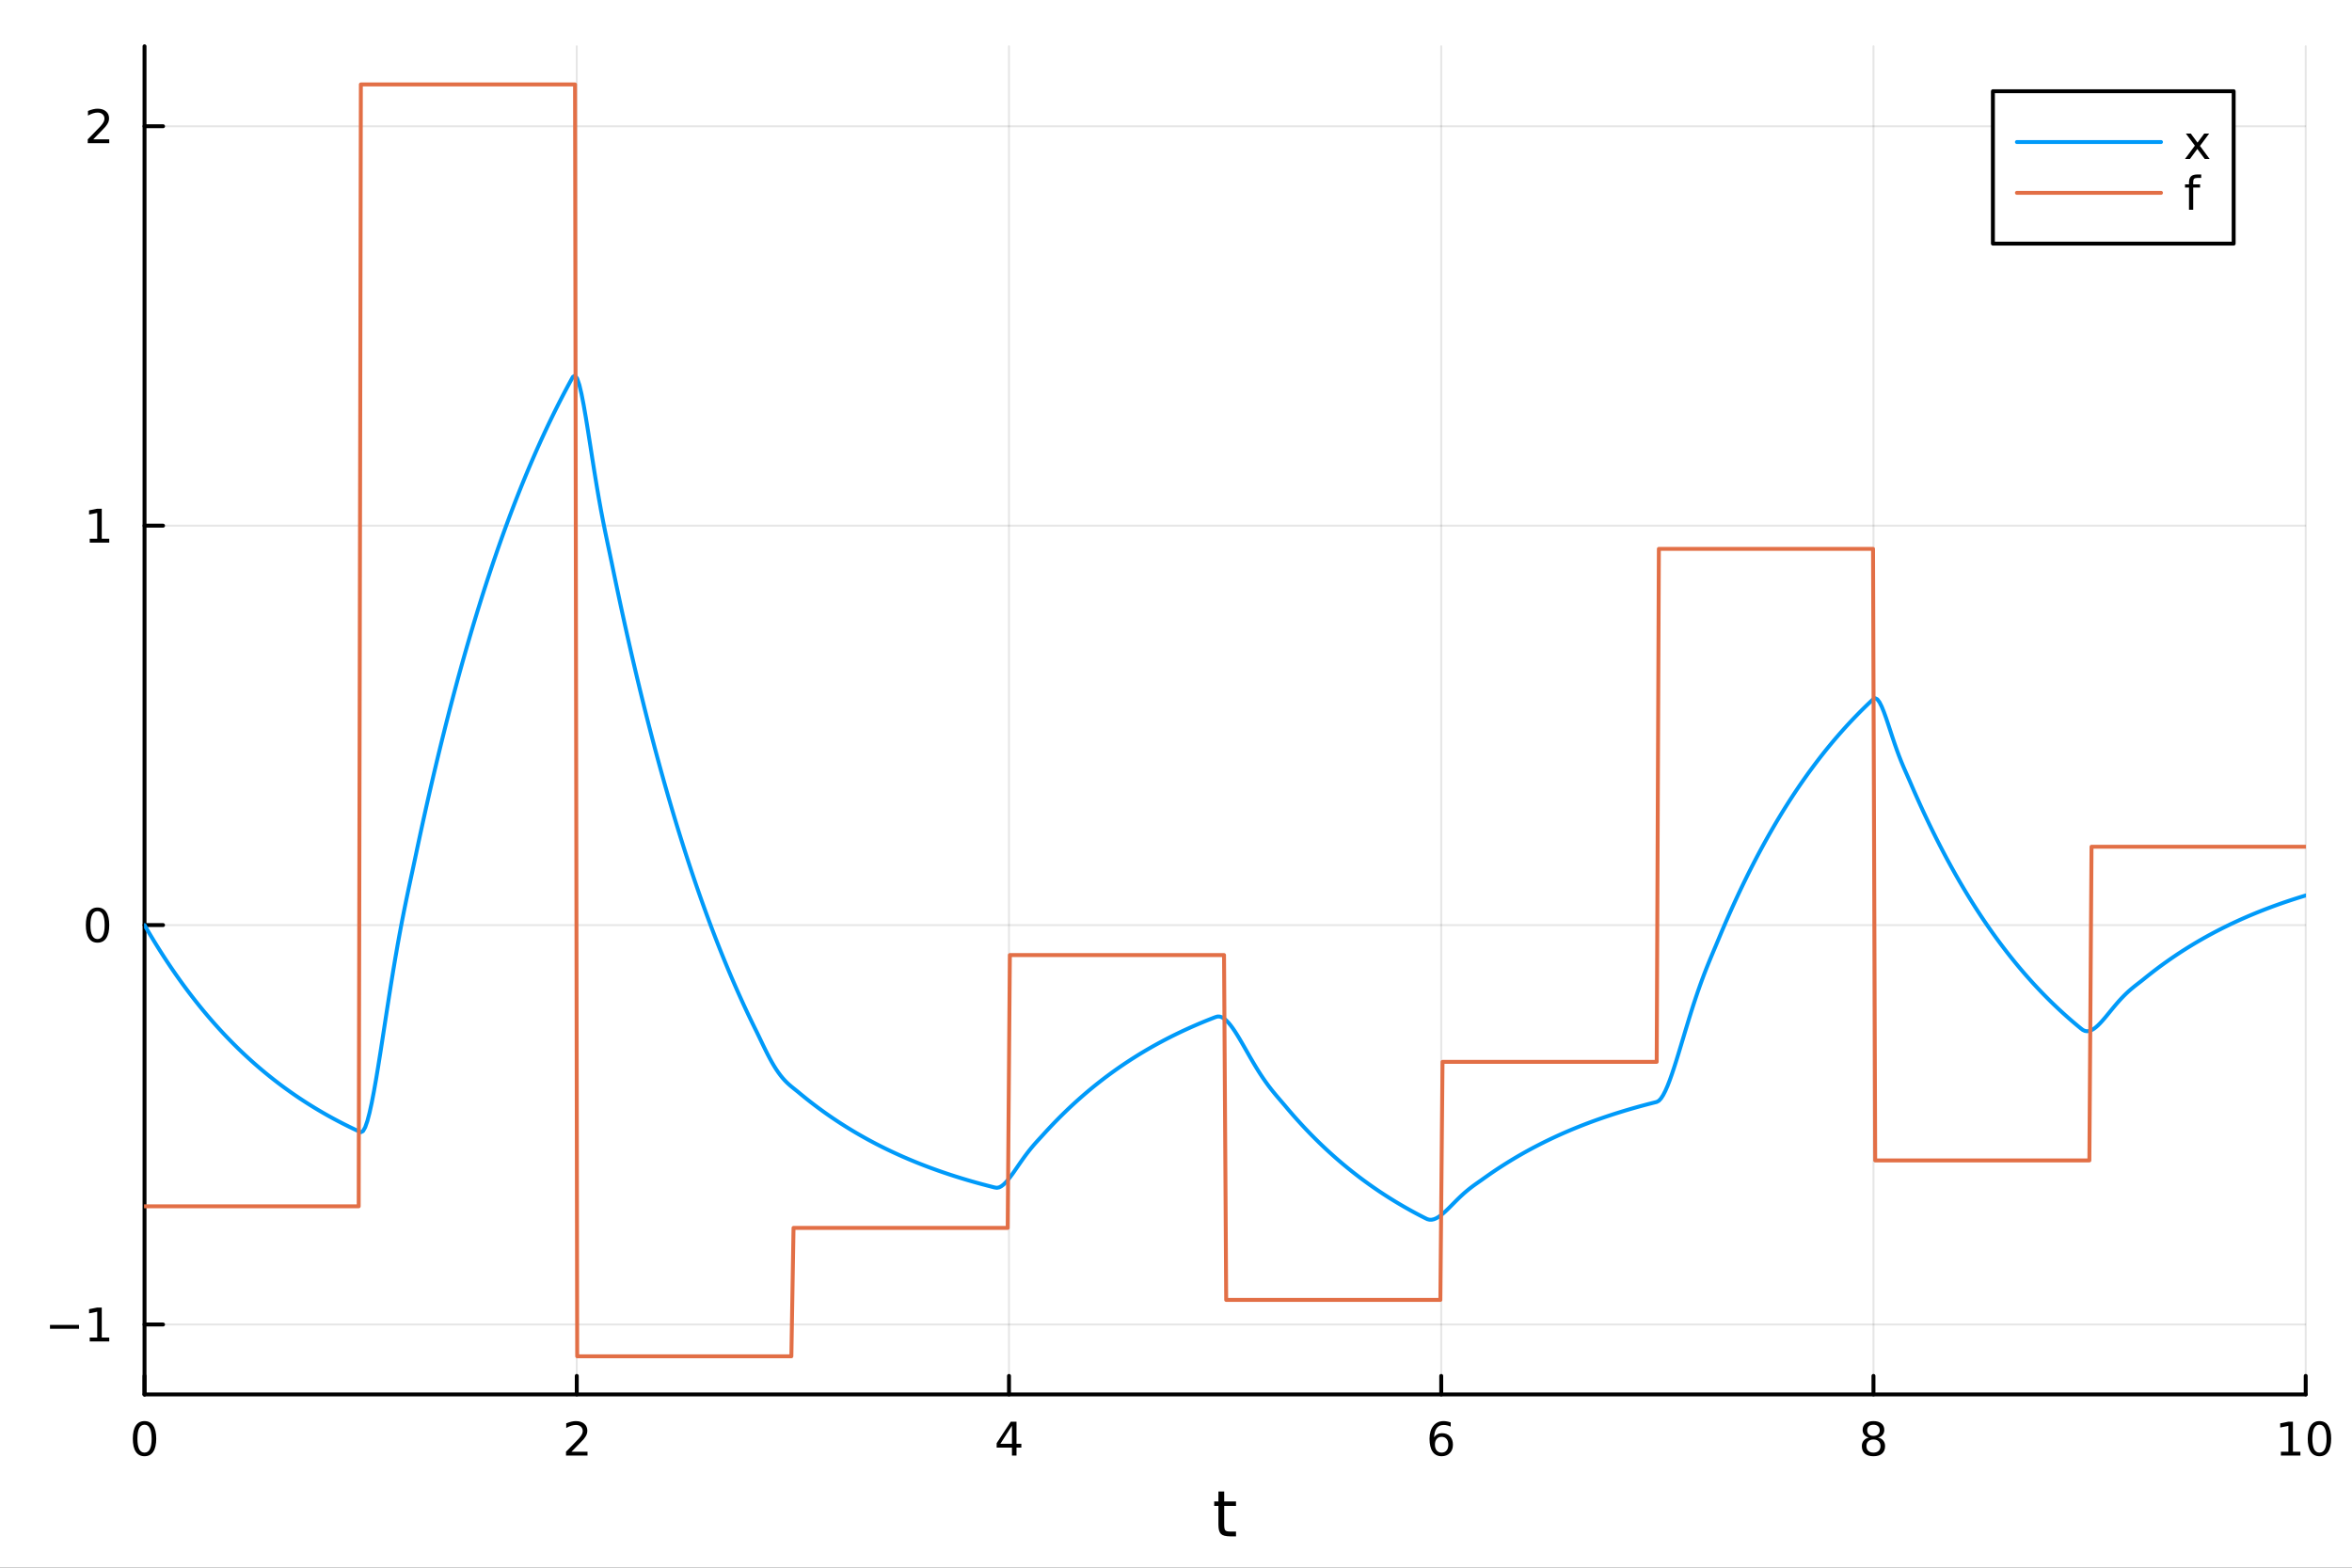 <?xml version="1.0" encoding="utf-8"?>
<svg xmlns="http://www.w3.org/2000/svg" xmlns:xlink="http://www.w3.org/1999/xlink" width="600" height="400" viewBox="0 0 2400 1600">
<rect x="0" y="0" width="2400" height="1600" fill="#333333" stroke="none"/>
<defs>
  <clipPath id="clip020">
    <rect x="0" y="0" width="2400" height="1600"/>
  </clipPath>
</defs>
<path clip-path="url(#clip020)" d="M0 1600 L2400 1600 L2400 0 L0 0  Z" fill="#ffffff" fill-rule="evenodd" fill-opacity="1"/>
<defs>
  <clipPath id="clip021">
    <rect x="480" y="0" width="1681" height="1600"/>
  </clipPath>
</defs>
<path clip-path="url(#clip020)" d="M147.478 1423.18 L2352.76 1423.18 L2352.76 47.244 L147.478 47.244  Z" fill="#ffffff" fill-rule="evenodd" fill-opacity="1"/>
<defs>
  <clipPath id="clip022">
    <rect x="147" y="47" width="2206" height="1377"/>
  </clipPath>
</defs>
<polyline clip-path="url(#clip022)" style="stroke:#000000; stroke-linecap:round; stroke-linejoin:round; stroke-width:2; stroke-opacity:0.1; fill:none" points="147.478,1423.18 147.478,47.244 "/>
<polyline clip-path="url(#clip022)" style="stroke:#000000; stroke-linecap:round; stroke-linejoin:round; stroke-width:2; stroke-opacity:0.1; fill:none" points="588.534,1423.18 588.534,47.244 "/>
<polyline clip-path="url(#clip022)" style="stroke:#000000; stroke-linecap:round; stroke-linejoin:round; stroke-width:2; stroke-opacity:0.1; fill:none" points="1029.59,1423.18 1029.59,47.244 "/>
<polyline clip-path="url(#clip022)" style="stroke:#000000; stroke-linecap:round; stroke-linejoin:round; stroke-width:2; stroke-opacity:0.1; fill:none" points="1470.64,1423.18 1470.64,47.244 "/>
<polyline clip-path="url(#clip022)" style="stroke:#000000; stroke-linecap:round; stroke-linejoin:round; stroke-width:2; stroke-opacity:0.1; fill:none" points="1911.7,1423.18 1911.7,47.244 "/>
<polyline clip-path="url(#clip022)" style="stroke:#000000; stroke-linecap:round; stroke-linejoin:round; stroke-width:2; stroke-opacity:0.1; fill:none" points="2352.76,1423.18 2352.76,47.244 "/>
<polyline clip-path="url(#clip022)" style="stroke:#000000; stroke-linecap:round; stroke-linejoin:round; stroke-width:2; stroke-opacity:0.1; fill:none" points="147.478,1351.79 2352.76,1351.79 "/>
<polyline clip-path="url(#clip022)" style="stroke:#000000; stroke-linecap:round; stroke-linejoin:round; stroke-width:2; stroke-opacity:0.1; fill:none" points="147.478,944.14 2352.76,944.14 "/>
<polyline clip-path="url(#clip022)" style="stroke:#000000; stroke-linecap:round; stroke-linejoin:round; stroke-width:2; stroke-opacity:0.1; fill:none" points="147.478,536.493 2352.76,536.493 "/>
<polyline clip-path="url(#clip022)" style="stroke:#000000; stroke-linecap:round; stroke-linejoin:round; stroke-width:2; stroke-opacity:0.1; fill:none" points="147.478,128.846 2352.76,128.846 "/>
<polyline clip-path="url(#clip020)" style="stroke:#000000; stroke-linecap:round; stroke-linejoin:round; stroke-width:4; stroke-opacity:1; fill:none" points="147.478,1423.18 2352.76,1423.18 "/>
<polyline clip-path="url(#clip020)" style="stroke:#000000; stroke-linecap:round; stroke-linejoin:round; stroke-width:4; stroke-opacity:1; fill:none" points="147.478,1423.18 147.478,1404.28 "/>
<polyline clip-path="url(#clip020)" style="stroke:#000000; stroke-linecap:round; stroke-linejoin:round; stroke-width:4; stroke-opacity:1; fill:none" points="588.534,1423.18 588.534,1404.28 "/>
<polyline clip-path="url(#clip020)" style="stroke:#000000; stroke-linecap:round; stroke-linejoin:round; stroke-width:4; stroke-opacity:1; fill:none" points="1029.59,1423.18 1029.59,1404.28 "/>
<polyline clip-path="url(#clip020)" style="stroke:#000000; stroke-linecap:round; stroke-linejoin:round; stroke-width:4; stroke-opacity:1; fill:none" points="1470.64,1423.18 1470.64,1404.28 "/>
<polyline clip-path="url(#clip020)" style="stroke:#000000; stroke-linecap:round; stroke-linejoin:round; stroke-width:4; stroke-opacity:1; fill:none" points="1911.7,1423.18 1911.7,1404.28 "/>
<polyline clip-path="url(#clip020)" style="stroke:#000000; stroke-linecap:round; stroke-linejoin:round; stroke-width:4; stroke-opacity:1; fill:none" points="2352.76,1423.18 2352.76,1404.28 "/>
<path clip-path="url(#clip020)" d="M147.478 1454.1 Q143.867 1454.1 142.038 1457.66 Q140.233 1461.2 140.233 1468.33 Q140.233 1475.44 142.038 1479.01 Q143.867 1482.55 147.478 1482.55 Q151.112 1482.55 152.918 1479.01 Q154.746 1475.44 154.746 1468.33 Q154.746 1461.2 152.918 1457.66 Q151.112 1454.1 147.478 1454.1 M147.478 1450.39 Q153.288 1450.39 156.344 1455 Q159.422 1459.58 159.422 1468.33 Q159.422 1477.06 156.344 1481.67 Q153.288 1486.25 147.478 1486.25 Q141.668 1486.25 138.589 1481.67 Q135.534 1477.06 135.534 1468.33 Q135.534 1459.58 138.589 1455 Q141.668 1450.39 147.478 1450.39 Z" fill="#000000" fill-rule="nonzero" fill-opacity="1" /><path clip-path="url(#clip020)" d="M583.186 1481.64 L599.506 1481.64 L599.506 1485.58 L577.561 1485.58 L577.561 1481.64 Q580.223 1478.89 584.807 1474.26 Q589.413 1469.61 590.594 1468.27 Q592.839 1465.74 593.719 1464.01 Q594.621 1462.25 594.621 1460.56 Q594.621 1457.8 592.677 1456.07 Q590.756 1454.33 587.654 1454.33 Q585.455 1454.33 583.001 1455.09 Q580.571 1455.86 577.793 1457.41 L577.793 1452.69 Q580.617 1451.55 583.071 1450.97 Q585.524 1450.39 587.561 1450.39 Q592.932 1450.39 596.126 1453.08 Q599.32 1455.77 599.32 1460.26 Q599.32 1462.39 598.51 1464.31 Q597.723 1466.2 595.617 1468.8 Q595.038 1469.47 591.936 1472.69 Q588.834 1475.88 583.186 1481.64 Z" fill="#000000" fill-rule="nonzero" fill-opacity="1" /><path clip-path="url(#clip020)" d="M1032.6 1455.09 L1020.79 1473.54 L1032.6 1473.54 L1032.6 1455.09 M1031.37 1451.02 L1037.25 1451.02 L1037.25 1473.54 L1042.18 1473.54 L1042.18 1477.43 L1037.25 1477.43 L1037.25 1485.58 L1032.6 1485.58 L1032.6 1477.43 L1017 1477.43 L1017 1472.92 L1031.37 1451.02 Z" fill="#000000" fill-rule="nonzero" fill-opacity="1" /><path clip-path="url(#clip020)" d="M1471.05 1466.44 Q1467.9 1466.44 1466.05 1468.59 Q1464.22 1470.74 1464.22 1474.49 Q1464.22 1478.22 1466.05 1480.39 Q1467.9 1482.55 1471.05 1482.55 Q1474.2 1482.55 1476.03 1480.39 Q1477.88 1478.22 1477.88 1474.49 Q1477.88 1470.74 1476.03 1468.59 Q1474.2 1466.44 1471.05 1466.44 M1480.33 1451.78 L1480.33 1456.04 Q1478.57 1455.21 1476.77 1454.77 Q1474.98 1454.33 1473.23 1454.33 Q1468.6 1454.33 1466.14 1457.45 Q1463.71 1460.58 1463.36 1466.9 Q1464.73 1464.89 1466.79 1463.82 Q1468.85 1462.73 1471.33 1462.73 Q1476.54 1462.73 1479.55 1465.9 Q1482.58 1469.05 1482.58 1474.49 Q1482.58 1479.82 1479.43 1483.03 Q1476.28 1486.25 1471.05 1486.25 Q1465.05 1486.25 1461.88 1481.67 Q1458.71 1477.06 1458.71 1468.33 Q1458.71 1460.14 1462.6 1455.28 Q1466.49 1450.39 1473.04 1450.39 Q1474.8 1450.39 1476.58 1450.74 Q1478.39 1451.09 1480.33 1451.78 Z" fill="#000000" fill-rule="nonzero" fill-opacity="1" /><path clip-path="url(#clip020)" d="M1911.7 1469.17 Q1908.37 1469.17 1906.45 1470.95 Q1904.55 1472.73 1904.55 1475.86 Q1904.55 1478.98 1906.45 1480.77 Q1908.37 1482.55 1911.7 1482.55 Q1915.03 1482.55 1916.95 1480.77 Q1918.88 1478.96 1918.88 1475.86 Q1918.88 1472.73 1916.95 1470.95 Q1915.06 1469.17 1911.7 1469.17 M1907.02 1467.18 Q1904.02 1466.44 1902.33 1464.38 Q1900.66 1462.32 1900.66 1459.35 Q1900.66 1455.21 1903.6 1452.8 Q1906.56 1450.39 1911.7 1450.39 Q1916.86 1450.39 1919.8 1452.8 Q1922.74 1455.21 1922.74 1459.35 Q1922.74 1462.32 1921.05 1464.38 Q1919.39 1466.44 1916.4 1467.18 Q1919.78 1467.96 1921.65 1470.26 Q1923.55 1472.55 1923.55 1475.86 Q1923.55 1480.88 1920.47 1483.57 Q1917.42 1486.25 1911.7 1486.25 Q1905.98 1486.25 1902.9 1483.57 Q1899.85 1480.88 1899.85 1475.86 Q1899.85 1472.55 1901.75 1470.26 Q1903.64 1467.96 1907.02 1467.18 M1905.31 1459.79 Q1905.31 1462.48 1906.98 1463.98 Q1908.67 1465.49 1911.7 1465.49 Q1914.71 1465.49 1916.4 1463.98 Q1918.11 1462.48 1918.11 1459.79 Q1918.11 1457.11 1916.4 1455.6 Q1914.71 1454.1 1911.7 1454.1 Q1908.67 1454.1 1906.98 1455.6 Q1905.31 1457.11 1905.31 1459.79 Z" fill="#000000" fill-rule="nonzero" fill-opacity="1" /><path clip-path="url(#clip020)" d="M2327.44 1481.64 L2335.08 1481.64 L2335.08 1455.28 L2326.77 1456.95 L2326.77 1452.69 L2335.04 1451.02 L2339.71 1451.02 L2339.71 1481.64 L2347.35 1481.64 L2347.35 1485.58 L2327.44 1485.58 L2327.44 1481.64 Z" fill="#000000" fill-rule="nonzero" fill-opacity="1" /><path clip-path="url(#clip020)" d="M2366.8 1454.1 Q2363.18 1454.1 2361.36 1457.66 Q2359.55 1461.2 2359.55 1468.33 Q2359.55 1475.44 2361.36 1479.01 Q2363.18 1482.55 2366.8 1482.55 Q2370.43 1482.55 2372.23 1479.01 Q2374.06 1475.44 2374.06 1468.33 Q2374.06 1461.2 2372.23 1457.66 Q2370.43 1454.1 2366.8 1454.1 M2366.8 1450.39 Q2372.61 1450.39 2375.66 1455 Q2378.74 1459.58 2378.74 1468.33 Q2378.74 1477.06 2375.66 1481.67 Q2372.61 1486.25 2366.8 1486.25 Q2360.99 1486.25 2357.91 1481.67 Q2354.85 1477.06 2354.85 1468.33 Q2354.85 1459.58 2357.91 1455 Q2360.99 1450.39 2366.8 1450.39 Z" fill="#000000" fill-rule="nonzero" fill-opacity="1" /><path clip-path="url(#clip020)" d="M1249.18 1522.27 L1249.18 1532.4 L1261.24 1532.4 L1261.24 1536.95 L1249.18 1536.95 L1249.18 1556.3 Q1249.18 1560.66 1250.36 1561.9 Q1251.57 1563.14 1255.23 1563.14 L1261.24 1563.14 L1261.24 1568.04 L1255.23 1568.04 Q1248.45 1568.04 1245.87 1565.53 Q1243.29 1562.98 1243.29 1556.3 L1243.29 1536.95 L1238.99 1536.95 L1238.99 1532.4 L1243.29 1532.4 L1243.29 1522.27 L1249.18 1522.27 Z" fill="#000000" fill-rule="nonzero" fill-opacity="1" /><polyline clip-path="url(#clip020)" style="stroke:#000000; stroke-linecap:round; stroke-linejoin:round; stroke-width:4; stroke-opacity:1; fill:none" points="147.478,1423.18 147.478,47.244 "/>
<polyline clip-path="url(#clip020)" style="stroke:#000000; stroke-linecap:round; stroke-linejoin:round; stroke-width:4; stroke-opacity:1; fill:none" points="147.478,1351.79 166.376,1351.79 "/>
<polyline clip-path="url(#clip020)" style="stroke:#000000; stroke-linecap:round; stroke-linejoin:round; stroke-width:4; stroke-opacity:1; fill:none" points="147.478,944.14 166.376,944.14 "/>
<polyline clip-path="url(#clip020)" style="stroke:#000000; stroke-linecap:round; stroke-linejoin:round; stroke-width:4; stroke-opacity:1; fill:none" points="147.478,536.493 166.376,536.493 "/>
<polyline clip-path="url(#clip020)" style="stroke:#000000; stroke-linecap:round; stroke-linejoin:round; stroke-width:4; stroke-opacity:1; fill:none" points="147.478,128.846 166.376,128.846 "/>
<path clip-path="url(#clip020)" d="M50.992 1352.24 L80.668 1352.24 L80.668 1356.17 L50.992 1356.17 L50.992 1352.24 Z" fill="#000000" fill-rule="nonzero" fill-opacity="1" /><path clip-path="url(#clip020)" d="M91.571 1365.13 L99.21 1365.13 L99.21 1338.77 L90.899 1340.43 L90.899 1336.17 L99.163 1334.51 L103.839 1334.51 L103.839 1365.13 L111.478 1365.13 L111.478 1369.07 L91.571 1369.07 L91.571 1365.13 Z" fill="#000000" fill-rule="nonzero" fill-opacity="1" /><path clip-path="url(#clip020)" d="M99.534 929.939 Q95.922 929.939 94.094 933.504 Q92.288 937.045 92.288 944.175 Q92.288 951.282 94.094 954.846 Q95.922 958.388 99.534 958.388 Q103.168 958.388 104.973 954.846 Q106.802 951.282 106.802 944.175 Q106.802 937.045 104.973 933.504 Q103.168 929.939 99.534 929.939 M99.534 926.235 Q105.344 926.235 108.399 930.842 Q111.478 935.425 111.478 944.175 Q111.478 952.902 108.399 957.508 Q105.344 962.092 99.534 962.092 Q93.723 962.092 90.645 957.508 Q87.589 952.902 87.589 944.175 Q87.589 935.425 90.645 930.842 Q93.723 926.235 99.534 926.235 Z" fill="#000000" fill-rule="nonzero" fill-opacity="1" /><path clip-path="url(#clip020)" d="M91.571 549.838 L99.21 549.838 L99.21 523.472 L90.899 525.139 L90.899 520.88 L99.163 519.213 L103.839 519.213 L103.839 549.838 L111.478 549.838 L111.478 553.773 L91.571 553.773 L91.571 549.838 Z" fill="#000000" fill-rule="nonzero" fill-opacity="1" /><path clip-path="url(#clip020)" d="M95.159 142.19 L111.478 142.19 L111.478 146.126 L89.534 146.126 L89.534 142.19 Q92.196 139.436 96.779 134.806 Q101.385 130.153 102.566 128.811 Q104.811 126.288 105.691 124.552 Q106.594 122.792 106.594 121.103 Q106.594 118.348 104.649 116.612 Q102.728 114.876 99.626 114.876 Q97.427 114.876 94.973 115.64 Q92.543 116.404 89.765 117.954 L89.765 113.232 Q92.589 112.098 95.043 111.519 Q97.496 110.941 99.534 110.941 Q104.904 110.941 108.098 113.626 Q111.293 116.311 111.293 120.802 Q111.293 122.931 110.483 124.853 Q109.696 126.751 107.589 129.343 Q107.01 130.015 103.909 133.232 Q100.807 136.427 95.159 142.19 Z" fill="#000000" fill-rule="nonzero" fill-opacity="1" /><polyline clip-path="url(#clip022)" style="stroke:#009af9; stroke-linecap:round; stroke-linejoin:round; stroke-width:4; stroke-opacity:1; fill:none" points="147.478,944.14 149.685,947.946 151.893,951.7 154.1,955.406 156.308,959.061 158.515,962.669 160.723,966.229 162.93,969.741 165.138,973.207 167.345,976.627 169.553,980.001 171.76,983.331 173.968,986.617 176.175,989.859 178.383,993.058 180.59,996.215 182.798,999.33 185.005,1002.4 187.213,1005.44 189.42,1008.43 191.628,1011.38 193.835,1014.3 196.043,1017.17 198.25,1020.01 200.458,1022.81 202.665,1025.57 204.873,1028.3 207.08,1030.99 209.288,1033.64 211.495,1036.26 213.702,1038.84 215.91,1041.39 218.117,1043.91 220.325,1046.39 222.532,1048.84 224.74,1051.26 226.947,1053.64 229.155,1056 231.362,1058.32 233.57,1060.61 235.777,1062.87 237.985,1065.1 240.192,1067.3 242.4,1069.48 244.607,1071.62 246.815,1073.73 249.022,1075.82 251.23,1077.88 253.437,1079.91 255.645,1081.92 257.852,1083.9 260.06,1085.85 262.267,1087.78 264.475,1089.68 266.682,1091.55 268.89,1093.4 271.097,1095.23 273.305,1097.03 275.512,1098.81 277.72,1100.56 279.927,1102.3 282.135,1104 284.342,1105.69 286.549,1107.35 288.757,1109 290.964,1110.62 293.172,1112.21 295.379,1113.79 297.587,1115.35 299.794,1116.88 302.002,1118.4 304.209,1119.89 306.417,1121.37 308.624,1122.82 310.832,1124.26 313.039,1125.68 315.247,1127.07 317.454,1128.45 319.662,1129.82 321.869,1131.16 324.077,1132.49 326.284,1133.79 328.492,1135.08 330.699,1136.36 332.907,1137.62 335.114,1138.86 337.322,1140.08 339.529,1141.29 341.737,1142.48 343.944,1143.65 346.152,1144.81 348.359,1145.96 350.567,1147.09 352.774,1148.2 354.982,1149.3 357.189,1150.39 359.397,1151.46 361.604,1152.52 363.811,1153.56 366.019,1154.59 368.226,1155.55 370.434,1154.42 372.641,1150.5 374.849,1144.18 377.056,1135.83 379.264,1125.79 381.471,1114.37 383.679,1101.88 385.886,1088.58 388.094,1074.72 390.301,1060.5 392.509,1046.13 394.716,1031.77 396.924,1017.57 399.131,1003.64 401.339,990.075 403.546,976.942 405.754,964.284 407.961,952.117 410.169,940.434 412.376,929.2 414.584,918.359 416.791,907.827 418.999,897.495 421.206,887.229 423.414,876.871 425.621,866.398 427.829,856.054 430.036,845.847 432.244,835.775 434.451,825.837 436.659,816.031 438.866,806.355 441.073,796.807 443.281,787.385 445.488,778.089 447.696,768.915 449.903,759.864 452.111,750.932 454.318,742.119 456.526,733.423 458.733,724.842 460.941,716.374 463.148,708.019 465.356,699.774 467.563,691.639 469.771,683.612 471.978,675.691 474.186,667.875 476.393,660.163 478.601,652.552 480.808,645.043 483.016,637.634 485.223,630.323 487.431,623.108 489.638,615.99 491.846,608.966 494.053,602.035 496.261,595.196 498.468,588.448 500.676,581.789 502.883,575.218 505.091,568.735 507.298,562.338 509.506,556.025 511.713,549.796 513.921,543.65 516.128,537.585 518.335,531.6 520.543,525.695 522.75,519.868 524.958,514.119 527.165,508.445 529.373,502.847 531.58,497.323 533.788,491.872 535.995,486.493 538.203,481.186 540.41,475.949 542.618,470.781 544.825,465.682 547.033,460.651 549.24,455.686 551.448,450.788 553.655,445.954 555.863,441.184 558.07,436.477 560.278,431.833 562.485,427.251 564.693,422.729 566.9,418.267 569.108,413.864 571.315,409.52 573.523,405.233 575.73,401.003 577.938,396.829 580.145,392.711 582.353,388.647 584.56,384.642 586.768,383.344 588.975,386.373 591.182,392.894 593.39,402.144 595.597,413.442 597.805,426.179 600.012,439.826 602.22,453.928 604.427,468.108 606.635,482.064 608.842,495.574 611.05,508.488 613.257,520.735 615.465,532.322 617.672,543.329 619.88,553.915 622.087,564.315 624.295,574.841 626.502,585.566 628.71,596.155 630.917,606.603 633.125,616.913 635.332,627.086 637.54,637.125 639.747,647.03 641.955,656.804 644.162,666.448 646.37,675.965 648.577,685.355 650.785,694.621 652.992,703.765 655.2,712.787 657.407,721.689 659.615,730.474 661.822,739.142 664.03,747.695 666.237,756.134 668.444,764.462 670.652,772.679 672.859,780.787 675.067,788.788 677.274,796.682 679.482,804.472 681.689,812.159 683.897,819.743 686.104,827.227 688.312,834.611 690.519,841.898 692.727,849.088 694.934,856.183 697.142,863.184 699.349,870.091 701.557,876.908 703.764,883.634 705.972,890.27 708.179,896.819 710.387,903.281 712.594,909.658 714.802,915.95 717.009,922.158 719.217,928.284 721.424,934.329 723.632,940.294 725.839,946.18 728.047,951.988 730.254,957.719 732.462,963.374 734.669,968.954 736.877,974.46 739.084,979.892 741.292,985.253 743.499,990.543 745.706,995.763 747.914,1000.91 750.121,1005.99 752.329,1011.01 754.536,1015.96 756.744,1020.84 758.951,1025.66 761.159,1030.41 763.366,1035.1 765.574,1039.73 767.781,1044.3 769.989,1048.81 772.196,1053.27 774.404,1057.81 776.611,1062.42 778.819,1067.02 781.026,1071.54 783.234,1075.93 785.441,1080.14 787.649,1084.15 789.856,1087.91 792.064,1091.42 794.271,1094.65 796.479,1097.62 798.686,1100.32 800.894,1102.78 803.101,1105.01 805.309,1107.04 807.516,1108.93 809.724,1110.72 811.931,1112.48 814.139,1114.25 816.346,1116.09 818.553,1117.91 820.761,1119.7 822.968,1121.47 825.176,1123.22 827.383,1124.94 829.591,1126.64 831.798,1128.32 834.006,1129.98 836.213,1131.61 838.421,1133.22 840.628,1134.81 842.836,1136.38 845.043,1137.93 847.251,1139.46 849.458,1140.97 851.666,1142.46 853.873,1143.93 856.081,1145.38 858.288,1146.81 860.496,1148.22 862.703,1149.61 864.911,1150.98 867.118,1152.34 869.326,1153.68 871.533,1155 873.741,1156.3 875.948,1157.58 878.156,1158.85 880.363,1160.1 882.571,1161.34 884.778,1162.56 886.986,1163.76 889.193,1164.94 891.401,1166.11 893.608,1167.27 895.815,1168.41 898.023,1169.53 900.23,1170.64 902.438,1171.74 904.645,1172.82 906.853,1173.88 909.06,1174.93 911.268,1175.97 913.475,1176.99 915.683,1178 917.89,1179 920.098,1179.99 922.305,1180.96 924.513,1181.91 926.72,1182.86 928.928,1183.79 931.135,1184.71 933.343,1185.62 935.55,1186.52 937.758,1187.4 939.965,1188.27 942.173,1189.13 944.38,1189.98 946.588,1190.82 948.795,1191.65 951.003,1192.46 953.21,1193.27 955.418,1194.06 957.625,1194.85 959.833,1195.62 962.04,1196.39 964.248,1197.14 966.455,1197.88 968.663,1198.62 970.87,1199.34 973.077,1200.05 975.285,1200.76 977.492,1201.45 979.7,1202.14 981.907,1202.82 984.115,1203.49 986.322,1204.15 988.53,1204.8 990.737,1205.44 992.945,1206.07 995.152,1206.7 997.36,1207.31 999.567,1207.92 1001.77,1208.52 1003.98,1209.11 1006.19,1209.7 1008.4,1210.28 1010.6,1210.84 1012.81,1211.41 1015.02,1211.96 1017.23,1212.29 1019.43,1211.87 1021.64,1210.77 1023.85,1209.11 1026.06,1206.99 1028.26,1204.5 1030.47,1201.73 1032.68,1198.76 1034.89,1195.65 1037.09,1192.46 1039.3,1189.25 1041.51,1186.06 1043.72,1182.93 1045.92,1179.87 1048.13,1176.93 1050.34,1174.09 1052.55,1171.37 1054.75,1168.76 1056.96,1166.24 1059.17,1163.81 1061.38,1161.41 1063.58,1159.02 1065.79,1156.59 1068,1154.18 1070.21,1151.8 1072.41,1149.46 1074.62,1147.14 1076.83,1144.85 1079.04,1142.6 1081.24,1140.37 1083.45,1138.18 1085.66,1136.01 1087.87,1133.87 1090.07,1131.76 1092.28,1129.68 1094.49,1127.63 1096.7,1125.6 1098.9,1123.6 1101.11,1121.63 1103.32,1119.68 1105.53,1117.76 1107.73,1115.86 1109.94,1113.99 1112.15,1112.14 1114.36,1110.32 1116.56,1108.52 1118.77,1106.75 1120.98,1105 1123.19,1103.27 1125.39,1101.57 1127.6,1099.88 1129.81,1098.22 1132.02,1096.59 1134.22,1094.97 1136.43,1093.38 1138.64,1091.8 1140.85,1090.25 1143.05,1088.72 1145.26,1087.21 1147.47,1085.72 1149.68,1084.25 1151.88,1082.8 1154.09,1081.36 1156.3,1079.95 1158.51,1078.56 1160.71,1077.18 1162.92,1075.82 1165.13,1074.48 1167.34,1073.16 1169.54,1071.86 1171.75,1070.57 1173.96,1069.3 1176.17,1068.04 1178.37,1066.81 1180.58,1065.59 1182.79,1064.38 1185,1063.2 1187.2,1062.02 1189.41,1060.87 1191.62,1059.72 1193.83,1058.6 1196.03,1057.48 1198.24,1056.39 1200.45,1055.31 1202.66,1054.24 1204.86,1053.18 1207.07,1052.14 1209.28,1051.12 1211.49,1050.1 1213.69,1049.11 1215.9,1048.12 1218.11,1047.15 1220.32,1046.19 1222.52,1045.24 1224.73,1044.3 1226.94,1043.38 1229.15,1042.47 1231.35,1041.57 1233.56,1040.69 1235.77,1039.81 1237.98,1038.95 1240.18,1038.1 1242.39,1037.45 1244.6,1037.51 1246.81,1038.24 1249.01,1039.54 1251.22,1041.37 1253.43,1043.64 1255.64,1046.3 1257.84,1049.28 1260.05,1052.52 1262.26,1055.98 1264.47,1059.61 1266.67,1063.35 1268.88,1067.17 1271.09,1071.04 1273.3,1074.91 1275.5,1078.77 1277.71,1082.57 1279.92,1086.31 1282.13,1089.96 1284.33,1093.5 1286.54,1096.93 1288.75,1100.25 1290.96,1103.44 1293.16,1106.51 1295.37,1109.46 1297.58,1112.3 1299.79,1115.04 1301.99,1117.71 1304.2,1120.31 1306.41,1122.88 1308.62,1125.44 1310.82,1128.01 1313.03,1130.64 1315.24,1133.24 1317.45,1135.8 1319.65,1138.33 1321.86,1140.83 1324.07,1143.29 1326.28,1145.72 1328.48,1148.12 1330.69,1150.49 1332.9,1152.83 1335.11,1155.13 1337.31,1157.41 1339.52,1159.65 1341.73,1161.87 1343.94,1164.05 1346.14,1166.21 1348.35,1168.34 1350.56,1170.44 1352.76,1172.51 1354.97,1174.55 1357.18,1176.57 1359.39,1178.56 1361.59,1180.52 1363.8,1182.46 1366.01,1184.38 1368.22,1186.26 1370.42,1188.13 1372.63,1189.96 1374.84,1191.78 1377.05,1193.57 1379.25,1195.33 1381.46,1197.07 1383.67,1198.79 1385.88,1200.49 1388.08,1202.16 1390.29,1203.81 1392.5,1205.44 1394.71,1207.05 1396.91,1208.64 1399.12,1210.2 1401.33,1211.75 1403.54,1213.27 1405.74,1214.77 1407.95,1216.26 1410.16,1217.72 1412.37,1219.17 1414.57,1220.59 1416.78,1222 1418.99,1223.39 1421.2,1224.75 1423.4,1226.11 1425.61,1227.44 1427.82,1228.75 1430.03,1230.05 1432.23,1231.33 1434.44,1232.6 1436.65,1233.84 1438.86,1235.08 1441.06,1236.29 1443.27,1237.49 1445.48,1238.67 1447.69,1239.84 1449.89,1240.99 1452.1,1242.13 1454.31,1243.25 1456.52,1244.31 1458.72,1244.86 1460.93,1244.86 1463.14,1244.37 1465.35,1243.48 1467.55,1242.24 1469.76,1240.72 1471.97,1238.96 1474.18,1237.02 1476.38,1234.96 1478.59,1232.8 1480.8,1230.59 1483.01,1228.36 1485.21,1226.14 1487.42,1223.95 1489.63,1221.81 1491.84,1219.75 1494.04,1217.75 1496.25,1215.85 1498.46,1214.02 1500.67,1212.28 1502.87,1210.61 1505.08,1209.01 1507.29,1207.44 1509.5,1205.9 1511.7,1204.36 1513.91,1202.78 1516.12,1201.21 1518.33,1199.65 1520.53,1198.11 1522.74,1196.6 1524.95,1195.1 1527.16,1193.62 1529.36,1192.17 1531.57,1190.73 1533.78,1189.31 1535.99,1187.91 1538.19,1186.53 1540.4,1185.17 1542.61,1183.82 1544.82,1182.49 1547.02,1181.19 1549.23,1179.89 1551.44,1178.62 1553.65,1177.36 1555.85,1176.12 1558.06,1174.89 1560.27,1173.68 1562.48,1172.49 1564.68,1171.31 1566.89,1170.15 1569.1,1169.01 1571.31,1167.88 1573.51,1166.76 1575.72,1165.66 1577.93,1164.57 1580.14,1163.5 1582.34,1162.44 1584.55,1161.4 1586.76,1160.37 1588.97,1159.35 1591.17,1158.35 1593.38,1157.36 1595.59,1156.38 1597.8,1155.42 1600,1154.47 1602.21,1153.53 1604.42,1152.6 1606.63,1151.69 1608.83,1150.79 1611.04,1149.9 1613.25,1149.02 1615.46,1148.16 1617.66,1147.3 1619.87,1146.46 1622.08,1145.63 1624.29,1144.81 1626.49,1144 1628.7,1143.2 1630.91,1142.41 1633.12,1141.64 1635.32,1140.87 1637.53,1140.11 1639.74,1139.37 1641.95,1138.63 1644.15,1137.9 1646.36,1137.18 1648.57,1136.47 1650.78,1135.78 1652.98,1135.09 1655.19,1134.41 1657.4,1133.73 1659.61,1133.07 1661.81,1132.42 1664.02,1131.77 1666.23,1131.14 1668.44,1130.51 1670.64,1129.89 1672.85,1129.28 1675.06,1128.67 1677.27,1128.08 1679.47,1127.49 1681.68,1126.91 1683.89,1126.34 1686.1,1125.77 1688.3,1125.21 1690.51,1124.66 1692.72,1123.44 1694.93,1121.04 1697.13,1117.64 1699.34,1113.35 1701.55,1108.31 1703.76,1102.64 1705.96,1096.46 1708.17,1089.87 1710.38,1082.96 1712.59,1075.82 1714.79,1068.55 1717,1061.2 1719.21,1053.84 1721.42,1046.53 1723.62,1039.32 1725.83,1032.25 1728.04,1025.35 1730.25,1018.64 1732.45,1012.14 1734.66,1005.85 1736.87,999.787 1739.07,993.928 1741.28,988.261 1743.49,982.759 1745.7,977.392 1747.9,972.117 1750.11,966.886 1752.32,961.641 1754.53,956.341 1756.73,951.089 1758.94,945.906 1761.15,940.792 1763.36,935.746 1765.56,930.766 1767.77,925.853 1769.98,921.005 1772.19,916.221 1774.39,911.5 1776.6,906.843 1778.81,902.246 1781.02,897.711 1783.22,893.236 1785.43,888.82 1787.64,884.463 1789.85,880.163 1792.05,875.921 1794.26,871.735 1796.47,867.604 1798.68,863.528 1800.88,859.506 1803.09,855.537 1805.3,851.621 1807.51,847.757 1809.71,843.944 1811.92,840.182 1814.13,836.469 1816.34,832.806 1818.54,829.192 1820.75,825.625 1822.96,822.106 1825.17,818.633 1827.37,815.207 1829.58,811.826 1831.79,808.489 1834,805.197 1836.2,801.949 1838.41,798.744 1840.62,795.581 1842.83,792.46 1845.03,789.38 1847.24,786.341 1849.45,783.343 1851.66,780.384 1853.86,777.465 1856.07,774.584 1858.28,771.741 1860.49,768.936 1862.69,766.168 1864.9,763.437 1867.11,760.742 1869.32,758.083 1871.52,755.459 1873.73,752.87 1875.94,750.315 1878.15,747.795 1880.35,745.307 1882.56,742.853 1884.77,740.431 1886.98,738.041 1889.18,735.683 1891.39,733.356 1893.6,731.06 1895.81,728.794 1898.01,726.558 1900.22,724.353 1902.43,722.176 1904.64,720.028 1906.84,717.909 1909.05,715.817 1911.26,713.754 1913.47,712.627 1915.67,713.761 1917.88,716.723 1920.09,721.094 1922.3,726.501 1924.5,732.614 1926.71,739.15 1928.92,745.868 1931.13,752.575 1933.33,759.121 1935.54,765.403 1937.75,771.361 1939.96,776.98 1942.16,782.292 1944.37,787.372 1946.58,792.34 1948.79,797.362 1950.99,802.489 1953.2,807.552 1955.41,812.547 1957.62,817.477 1959.82,822.341 1962.03,827.14 1964.24,831.876 1966.45,836.549 1968.65,841.161 1970.86,845.711 1973.07,850.201 1975.28,854.631 1977.48,859.003 1979.69,863.316 1981.9,867.573 1984.11,871.773 1986.31,875.917 1988.52,880.006 1990.73,884.042 1992.94,888.023 1995.14,891.952 1997.35,895.829 1999.56,899.654 2001.77,903.428 2003.97,907.153 2006.18,910.828 2008.39,914.454 2010.6,918.032 2012.8,921.563 2015.01,925.047 2017.22,928.485 2019.43,931.877 2021.63,935.224 2023.84,938.527 2026.05,941.786 2028.26,945.002 2030.46,948.175 2032.67,951.306 2034.88,954.396 2037.09,957.445 2039.29,960.453 2041.5,963.422 2043.71,966.351 2045.92,969.241 2048.12,972.093 2050.33,974.907 2052.54,977.684 2054.75,980.424 2056.95,983.128 2059.16,985.795 2061.37,988.428 2063.58,991.026 2065.78,993.589 2067.99,996.118 2070.2,998.613 2072.41,1001.08 2074.61,1003.51 2076.82,1005.9 2079.03,1008.27 2081.24,1010.6 2083.44,1012.91 2085.65,1015.18 2087.86,1017.42 2090.07,1019.64 2092.27,1021.82 2094.48,1023.98 2096.69,1026.1 2098.9,1028.2 2101.1,1030.27 2103.31,1032.31 2105.52,1034.33 2107.73,1036.32 2109.93,1038.28 2112.14,1040.22 2114.35,1042.13 2116.55,1044.01 2118.76,1045.87 2120.97,1047.71 2123.18,1049.52 2125.38,1051.2 2127.59,1052.2 2129.8,1052.5 2132.01,1052.2 2134.21,1051.37 2136.42,1050.09 2138.63,1048.44 2140.84,1046.47 2143.04,1044.26 2145.25,1041.85 2147.46,1039.3 2149.67,1036.66 2151.87,1033.97 2154.08,1031.27 2156.29,1028.58 2158.5,1025.95 2160.7,1023.38 2162.91,1020.9 2165.12,1018.51 2167.33,1016.24 2169.53,1014.08 2171.74,1012.02 2173.95,1010.07 2176.16,1008.21 2178.36,1006.42 2180.57,1004.69 2182.78,1002.98 2184.99,1001.27 2187.19,999.516 2189.4,997.723 2191.61,995.953 2193.82,994.206 2196.02,992.482 2198.23,990.782 2200.44,989.103 2202.65,987.447 2204.85,985.813 2207.06,984.201 2209.27,982.61 2211.48,981.04 2213.68,979.491 2215.89,977.962 2218.1,976.454 2220.31,974.966 2222.51,973.497 2224.72,972.048 2226.93,970.618 2229.14,969.207 2231.34,967.815 2233.55,966.441 2235.76,965.085 2237.97,963.747 2240.17,962.427 2242.38,961.125 2244.59,959.84 2246.8,958.572 2249,957.32 2251.21,956.086 2253.42,954.867 2255.63,953.665 2257.83,952.479 2260.04,951.309 2262.25,950.154 2264.46,949.014 2266.66,947.89 2268.87,946.78 2271.08,945.686 2273.29,944.605 2275.49,943.539 2277.7,942.488 2279.91,941.45 2282.12,940.426 2284.32,939.415 2286.53,938.418 2288.74,937.434 2290.95,936.463 2293.15,935.505 2295.36,934.56 2297.57,933.627 2299.78,932.707 2301.98,931.798 2304.19,930.902 2306.4,930.018 2308.61,929.145 2310.81,928.284 2313.02,927.434 2315.23,926.596 2317.44,925.769 2319.64,924.952 2321.85,924.147 2324.06,923.352 2326.27,922.568 2328.47,921.794 2330.68,921.03 2332.89,920.277 2335.1,919.533 2337.3,918.8 2339.51,918.076 2341.72,917.361 2343.93,916.657 2346.13,915.961 2348.34,915.275 2350.55,914.598 2352.76,913.929 "/>
<polyline clip-path="url(#clip022)" style="stroke:#e26f46; stroke-linecap:round; stroke-linejoin:round; stroke-width:4; stroke-opacity:1; fill:none" points="147.478,1231.16 149.685,1231.16 151.893,1231.16 154.1,1231.16 156.308,1231.16 158.515,1231.16 160.723,1231.16 162.93,1231.16 165.138,1231.16 167.345,1231.16 169.553,1231.16 171.76,1231.16 173.968,1231.16 176.175,1231.16 178.383,1231.16 180.59,1231.16 182.798,1231.16 185.005,1231.16 187.213,1231.16 189.42,1231.16 191.628,1231.16 193.835,1231.16 196.043,1231.16 198.25,1231.16 200.458,1231.16 202.665,1231.16 204.873,1231.16 207.08,1231.16 209.288,1231.16 211.495,1231.16 213.702,1231.16 215.91,1231.16 218.117,1231.16 220.325,1231.16 222.532,1231.16 224.74,1231.16 226.947,1231.16 229.155,1231.16 231.362,1231.16 233.57,1231.16 235.777,1231.16 237.985,1231.16 240.192,1231.16 242.4,1231.16 244.607,1231.16 246.815,1231.16 249.022,1231.16 251.23,1231.16 253.437,1231.16 255.645,1231.16 257.852,1231.16 260.06,1231.16 262.267,1231.16 264.475,1231.16 266.682,1231.16 268.89,1231.16 271.097,1231.16 273.305,1231.16 275.512,1231.16 277.72,1231.16 279.927,1231.16 282.135,1231.16 284.342,1231.16 286.549,1231.16 288.757,1231.16 290.964,1231.16 293.172,1231.16 295.379,1231.16 297.587,1231.16 299.794,1231.16 302.002,1231.16 304.209,1231.16 306.417,1231.16 308.624,1231.16 310.832,1231.16 313.039,1231.16 315.247,1231.16 317.454,1231.16 319.662,1231.16 321.869,1231.16 324.077,1231.16 326.284,1231.16 328.492,1231.16 330.699,1231.16 332.907,1231.16 335.114,1231.16 337.322,1231.16 339.529,1231.16 341.737,1231.16 343.944,1231.16 346.152,1231.16 348.359,1231.16 350.567,1231.16 352.774,1231.16 354.982,1231.16 357.189,1231.16 359.397,1231.16 361.604,1231.16 363.811,1231.16 366.019,1231.16 368.226,86.186 370.434,86.186 372.641,86.186 374.849,86.186 377.056,86.186 379.264,86.186 381.471,86.186 383.679,86.186 385.886,86.186 388.094,86.186 390.301,86.186 392.509,86.186 394.716,86.186 396.924,86.186 399.131,86.186 401.339,86.186 403.546,86.186 405.754,86.186 407.961,86.186 410.169,86.186 412.376,86.186 414.584,86.186 416.791,86.186 418.999,86.186 421.206,86.186 423.414,86.186 425.621,86.186 427.829,86.186 430.036,86.186 432.244,86.186 434.451,86.186 436.659,86.186 438.866,86.186 441.073,86.186 443.281,86.186 445.488,86.186 447.696,86.186 449.903,86.186 452.111,86.186 454.318,86.186 456.526,86.186 458.733,86.186 460.941,86.186 463.148,86.186 465.356,86.186 467.563,86.186 469.771,86.186 471.978,86.186 474.186,86.186 476.393,86.186 478.601,86.186 480.808,86.186 483.016,86.186 485.223,86.186 487.431,86.186 489.638,86.186 491.846,86.186 494.053,86.186 496.261,86.186 498.468,86.186 500.676,86.186 502.883,86.186 505.091,86.186 507.298,86.186 509.506,86.186 511.713,86.186 513.921,86.186 516.128,86.186 518.335,86.186 520.543,86.186 522.75,86.186 524.958,86.186 527.165,86.186 529.373,86.186 531.58,86.186 533.788,86.186 535.995,86.186 538.203,86.186 540.41,86.186 542.618,86.186 544.825,86.186 547.033,86.186 549.24,86.186 551.448,86.186 553.655,86.186 555.863,86.186 558.07,86.186 560.278,86.186 562.485,86.186 564.693,86.186 566.9,86.186 569.108,86.186 571.315,86.186 573.523,86.186 575.73,86.186 577.938,86.186 580.145,86.186 582.353,86.186 584.56,86.186 586.768,86.186 588.975,1384.24 591.182,1384.24 593.39,1384.24 595.597,1384.24 597.805,1384.24 600.012,1384.24 602.22,1384.24 604.427,1384.24 606.635,1384.24 608.842,1384.24 611.05,1384.24 613.257,1384.24 615.465,1384.24 617.672,1384.24 619.88,1384.24 622.087,1384.24 624.295,1384.24 626.502,1384.24 628.71,1384.24 630.917,1384.24 633.125,1384.24 635.332,1384.24 637.54,1384.24 639.747,1384.24 641.955,1384.24 644.162,1384.24 646.37,1384.24 648.577,1384.24 650.785,1384.24 652.992,1384.24 655.2,1384.24 657.407,1384.24 659.615,1384.24 661.822,1384.24 664.03,1384.24 666.237,1384.24 668.444,1384.24 670.652,1384.24 672.859,1384.24 675.067,1384.24 677.274,1384.24 679.482,1384.24 681.689,1384.24 683.897,1384.24 686.104,1384.24 688.312,1384.24 690.519,1384.24 692.727,1384.24 694.934,1384.24 697.142,1384.24 699.349,1384.24 701.557,1384.24 703.764,1384.24 705.972,1384.24 708.179,1384.24 710.387,1384.24 712.594,1384.24 714.802,1384.24 717.009,1384.24 719.217,1384.24 721.424,1384.24 723.632,1384.24 725.839,1384.24 728.047,1384.24 730.254,1384.24 732.462,1384.24 734.669,1384.24 736.877,1384.24 739.084,1384.24 741.292,1384.24 743.499,1384.24 745.706,1384.24 747.914,1384.24 750.121,1384.24 752.329,1384.24 754.536,1384.24 756.744,1384.24 758.951,1384.24 761.159,1384.24 763.366,1384.24 765.574,1384.24 767.781,1384.24 769.989,1384.24 772.196,1384.24 774.404,1384.24 776.611,1384.24 778.819,1384.24 781.026,1384.24 783.234,1384.24 785.441,1384.24 787.649,1384.24 789.856,1384.24 792.064,1384.24 794.271,1384.24 796.479,1384.24 798.686,1384.24 800.894,1384.24 803.101,1384.24 805.309,1384.24 807.516,1384.24 809.724,1253.21 811.931,1253.21 814.139,1253.21 816.346,1253.21 818.553,1253.21 820.761,1253.21 822.968,1253.21 825.176,1253.21 827.383,1253.21 829.591,1253.21 831.798,1253.21 834.006,1253.21 836.213,1253.21 838.421,1253.21 840.628,1253.21 842.836,1253.21 845.043,1253.21 847.251,1253.21 849.458,1253.21 851.666,1253.21 853.873,1253.21 856.081,1253.21 858.288,1253.21 860.496,1253.21 862.703,1253.21 864.911,1253.21 867.118,1253.21 869.326,1253.21 871.533,1253.21 873.741,1253.21 875.948,1253.21 878.156,1253.21 880.363,1253.21 882.571,1253.21 884.778,1253.21 886.986,1253.21 889.193,1253.21 891.401,1253.21 893.608,1253.21 895.815,1253.21 898.023,1253.21 900.23,1253.21 902.438,1253.21 904.645,1253.21 906.853,1253.21 909.06,1253.21 911.268,1253.21 913.475,1253.21 915.683,1253.21 917.89,1253.21 920.098,1253.21 922.305,1253.21 924.513,1253.21 926.72,1253.21 928.928,1253.21 931.135,1253.21 933.343,1253.21 935.55,1253.21 937.758,1253.21 939.965,1253.21 942.173,1253.21 944.38,1253.21 946.588,1253.21 948.795,1253.21 951.003,1253.21 953.21,1253.21 955.418,1253.21 957.625,1253.21 959.833,1253.21 962.04,1253.21 964.248,1253.21 966.455,1253.21 968.663,1253.21 970.87,1253.21 973.077,1253.21 975.285,1253.21 977.492,1253.21 979.7,1253.21 981.907,1253.21 984.115,1253.21 986.322,1253.21 988.53,1253.21 990.737,1253.21 992.945,1253.21 995.152,1253.21 997.36,1253.21 999.567,1253.21 1001.77,1253.21 1003.98,1253.21 1006.19,1253.21 1008.4,1253.21 1010.6,1253.21 1012.81,1253.21 1015.02,1253.21 1017.23,1253.21 1019.43,1253.21 1021.64,1253.21 1023.85,1253.21 1026.06,1253.21 1028.26,1253.21 1030.47,974.74 1032.68,974.74 1034.89,974.74 1037.09,974.74 1039.3,974.74 1041.51,974.74 1043.72,974.74 1045.92,974.74 1048.13,974.74 1050.34,974.74 1052.55,974.74 1054.75,974.74 1056.96,974.74 1059.17,974.74 1061.38,974.74 1063.58,974.74 1065.79,974.74 1068,974.74 1070.21,974.74 1072.41,974.74 1074.62,974.74 1076.83,974.74 1079.04,974.74 1081.24,974.74 1083.45,974.74 1085.66,974.74 1087.87,974.74 1090.07,974.74 1092.28,974.74 1094.49,974.74 1096.7,974.74 1098.9,974.74 1101.11,974.74 1103.32,974.74 1105.53,974.74 1107.73,974.74 1109.94,974.74 1112.15,974.74 1114.36,974.74 1116.56,974.74 1118.77,974.74 1120.98,974.74 1123.19,974.74 1125.39,974.74 1127.6,974.74 1129.81,974.74 1132.02,974.74 1134.22,974.74 1136.43,974.74 1138.64,974.74 1140.85,974.74 1143.05,974.74 1145.26,974.74 1147.47,974.74 1149.68,974.74 1151.88,974.74 1154.09,974.74 1156.3,974.74 1158.51,974.74 1160.71,974.74 1162.92,974.74 1165.13,974.74 1167.34,974.74 1169.54,974.74 1171.75,974.74 1173.96,974.74 1176.17,974.74 1178.37,974.74 1180.58,974.74 1182.79,974.74 1185,974.74 1187.2,974.74 1189.41,974.74 1191.62,974.74 1193.83,974.74 1196.03,974.74 1198.24,974.74 1200.45,974.74 1202.66,974.74 1204.86,974.74 1207.07,974.74 1209.28,974.74 1211.49,974.74 1213.69,974.74 1215.9,974.74 1218.11,974.74 1220.32,974.74 1222.52,974.74 1224.73,974.74 1226.94,974.74 1229.15,974.74 1231.35,974.74 1233.56,974.74 1235.77,974.74 1237.98,974.74 1240.18,974.74 1242.39,974.74 1244.6,974.74 1246.81,974.74 1249.01,974.74 1251.22,1326.7 1253.43,1326.7 1255.64,1326.7 1257.84,1326.7 1260.05,1326.7 1262.26,1326.7 1264.47,1326.7 1266.67,1326.7 1268.88,1326.7 1271.09,1326.7 1273.3,1326.7 1275.5,1326.7 1277.71,1326.7 1279.92,1326.7 1282.13,1326.7 1284.33,1326.7 1286.54,1326.7 1288.75,1326.7 1290.96,1326.7 1293.16,1326.7 1295.37,1326.7 1297.58,1326.7 1299.79,1326.7 1301.99,1326.7 1304.2,1326.7 1306.41,1326.7 1308.62,1326.7 1310.82,1326.7 1313.03,1326.7 1315.24,1326.7 1317.45,1326.7 1319.65,1326.7 1321.86,1326.7 1324.07,1326.7 1326.28,1326.7 1328.48,1326.7 1330.69,1326.7 1332.9,1326.7 1335.11,1326.7 1337.31,1326.7 1339.52,1326.7 1341.73,1326.7 1343.94,1326.7 1346.14,1326.7 1348.35,1326.7 1350.56,1326.7 1352.76,1326.7 1354.97,1326.7 1357.18,1326.7 1359.39,1326.7 1361.59,1326.7 1363.8,1326.7 1366.01,1326.7 1368.22,1326.7 1370.42,1326.7 1372.63,1326.7 1374.84,1326.7 1377.05,1326.7 1379.25,1326.7 1381.46,1326.7 1383.67,1326.7 1385.88,1326.7 1388.08,1326.7 1390.29,1326.7 1392.5,1326.7 1394.71,1326.7 1396.91,1326.7 1399.12,1326.7 1401.33,1326.7 1403.54,1326.7 1405.74,1326.7 1407.95,1326.7 1410.16,1326.7 1412.37,1326.7 1414.57,1326.7 1416.78,1326.7 1418.99,1326.7 1421.2,1326.7 1423.4,1326.7 1425.61,1326.7 1427.82,1326.7 1430.03,1326.7 1432.23,1326.7 1434.44,1326.7 1436.65,1326.7 1438.86,1326.7 1441.06,1326.7 1443.27,1326.7 1445.48,1326.7 1447.69,1326.7 1449.89,1326.7 1452.1,1326.7 1454.31,1326.7 1456.52,1326.7 1458.72,1326.7 1460.93,1326.7 1463.14,1326.7 1465.35,1326.7 1467.55,1326.7 1469.76,1326.7 1471.97,1083.73 1474.18,1083.73 1476.38,1083.73 1478.59,1083.73 1480.8,1083.73 1483.01,1083.73 1485.21,1083.73 1487.42,1083.73 1489.63,1083.73 1491.84,1083.73 1494.04,1083.73 1496.25,1083.73 1498.46,1083.73 1500.67,1083.73 1502.87,1083.73 1505.08,1083.73 1507.29,1083.73 1509.5,1083.73 1511.7,1083.73 1513.91,1083.73 1516.12,1083.73 1518.33,1083.73 1520.53,1083.73 1522.74,1083.73 1524.95,1083.73 1527.16,1083.73 1529.36,1083.73 1531.57,1083.73 1533.78,1083.73 1535.99,1083.73 1538.19,1083.73 1540.4,1083.73 1542.61,1083.73 1544.82,1083.73 1547.02,1083.73 1549.23,1083.73 1551.44,1083.73 1553.65,1083.73 1555.85,1083.73 1558.06,1083.73 1560.27,1083.73 1562.48,1083.73 1564.68,1083.73 1566.89,1083.73 1569.1,1083.73 1571.31,1083.73 1573.51,1083.73 1575.72,1083.73 1577.93,1083.73 1580.14,1083.73 1582.34,1083.73 1584.55,1083.73 1586.76,1083.73 1588.97,1083.73 1591.17,1083.73 1593.38,1083.73 1595.59,1083.73 1597.8,1083.73 1600,1083.73 1602.21,1083.73 1604.42,1083.73 1606.63,1083.73 1608.83,1083.73 1611.04,1083.73 1613.25,1083.73 1615.46,1083.73 1617.66,1083.73 1619.87,1083.73 1622.08,1083.73 1624.29,1083.73 1626.49,1083.73 1628.7,1083.73 1630.91,1083.73 1633.12,1083.73 1635.32,1083.73 1637.53,1083.73 1639.74,1083.73 1641.95,1083.73 1644.15,1083.73 1646.36,1083.73 1648.57,1083.73 1650.78,1083.73 1652.98,1083.73 1655.19,1083.73 1657.4,1083.73 1659.61,1083.73 1661.81,1083.73 1664.02,1083.73 1666.23,1083.73 1668.44,1083.73 1670.64,1083.73 1672.85,1083.73 1675.06,1083.73 1677.27,1083.73 1679.47,1083.73 1681.68,1083.73 1683.89,1083.73 1686.1,1083.73 1688.3,1083.73 1690.51,1083.73 1692.72,560.174 1694.93,560.174 1697.13,560.174 1699.34,560.174 1701.55,560.174 1703.76,560.174 1705.96,560.174 1708.17,560.174 1710.38,560.174 1712.59,560.174 1714.79,560.174 1717,560.174 1719.21,560.174 1721.42,560.174 1723.62,560.174 1725.83,560.174 1728.04,560.174 1730.25,560.174 1732.45,560.174 1734.66,560.174 1736.87,560.174 1739.07,560.174 1741.28,560.174 1743.49,560.174 1745.7,560.174 1747.9,560.174 1750.11,560.174 1752.32,560.174 1754.53,560.174 1756.73,560.174 1758.94,560.174 1761.15,560.174 1763.36,560.174 1765.56,560.174 1767.77,560.174 1769.98,560.174 1772.19,560.174 1774.39,560.174 1776.6,560.174 1778.81,560.174 1781.02,560.174 1783.22,560.174 1785.43,560.174 1787.64,560.174 1789.85,560.174 1792.05,560.174 1794.26,560.174 1796.47,560.174 1798.68,560.174 1800.88,560.174 1803.09,560.174 1805.3,560.174 1807.51,560.174 1809.71,560.174 1811.92,560.174 1814.13,560.174 1816.34,560.174 1818.54,560.174 1820.75,560.174 1822.96,560.174 1825.17,560.174 1827.37,560.174 1829.58,560.174 1831.79,560.174 1834,560.174 1836.2,560.174 1838.41,560.174 1840.62,560.174 1842.83,560.174 1845.03,560.174 1847.24,560.174 1849.45,560.174 1851.66,560.174 1853.86,560.174 1856.07,560.174 1858.28,560.174 1860.49,560.174 1862.69,560.174 1864.9,560.174 1867.11,560.174 1869.32,560.174 1871.52,560.174 1873.73,560.174 1875.94,560.174 1878.15,560.174 1880.35,560.174 1882.56,560.174 1884.77,560.174 1886.98,560.174 1889.18,560.174 1891.39,560.174 1893.6,560.174 1895.81,560.174 1898.01,560.174 1900.22,560.174 1902.43,560.174 1904.64,560.174 1906.84,560.174 1909.05,560.174 1911.26,560.174 1913.47,1184.35 1915.67,1184.35 1917.88,1184.35 1920.09,1184.35 1922.3,1184.35 1924.5,1184.35 1926.71,1184.35 1928.92,1184.35 1931.13,1184.35 1933.33,1184.35 1935.54,1184.35 1937.75,1184.35 1939.96,1184.35 1942.16,1184.35 1944.37,1184.35 1946.58,1184.35 1948.79,1184.35 1950.99,1184.35 1953.2,1184.35 1955.41,1184.35 1957.62,1184.35 1959.82,1184.35 1962.03,1184.35 1964.24,1184.35 1966.45,1184.35 1968.65,1184.35 1970.86,1184.35 1973.07,1184.35 1975.28,1184.35 1977.48,1184.35 1979.69,1184.35 1981.9,1184.35 1984.11,1184.35 1986.31,1184.35 1988.52,1184.35 1990.73,1184.35 1992.94,1184.35 1995.14,1184.35 1997.35,1184.35 1999.56,1184.35 2001.77,1184.35 2003.97,1184.35 2006.18,1184.35 2008.39,1184.35 2010.6,1184.35 2012.8,1184.35 2015.01,1184.35 2017.22,1184.35 2019.43,1184.35 2021.63,1184.35 2023.84,1184.35 2026.05,1184.35 2028.26,1184.35 2030.46,1184.35 2032.67,1184.35 2034.88,1184.35 2037.09,1184.35 2039.29,1184.35 2041.5,1184.35 2043.71,1184.35 2045.92,1184.35 2048.12,1184.35 2050.33,1184.35 2052.54,1184.35 2054.75,1184.35 2056.95,1184.35 2059.16,1184.35 2061.37,1184.35 2063.58,1184.35 2065.78,1184.35 2067.99,1184.35 2070.2,1184.35 2072.41,1184.35 2074.61,1184.35 2076.82,1184.35 2079.03,1184.35 2081.24,1184.35 2083.44,1184.35 2085.65,1184.35 2087.86,1184.35 2090.07,1184.35 2092.27,1184.35 2094.48,1184.35 2096.69,1184.35 2098.9,1184.35 2101.1,1184.35 2103.31,1184.35 2105.52,1184.35 2107.73,1184.35 2109.93,1184.35 2112.14,1184.35 2114.35,1184.35 2116.55,1184.35 2118.76,1184.35 2120.97,1184.35 2123.18,1184.35 2125.38,1184.35 2127.59,1184.35 2129.8,1184.35 2132.01,1184.35 2134.21,864.198 2136.42,864.198 2138.63,864.198 2140.84,864.198 2143.04,864.198 2145.25,864.198 2147.46,864.198 2149.67,864.198 2151.87,864.198 2154.08,864.198 2156.29,864.198 2158.5,864.198 2160.7,864.198 2162.91,864.198 2165.12,864.198 2167.33,864.198 2169.53,864.198 2171.74,864.198 2173.95,864.198 2176.16,864.198 2178.36,864.198 2180.57,864.198 2182.78,864.198 2184.99,864.198 2187.19,864.198 2189.4,864.198 2191.61,864.198 2193.82,864.198 2196.02,864.198 2198.23,864.198 2200.44,864.198 2202.65,864.198 2204.85,864.198 2207.06,864.198 2209.27,864.198 2211.48,864.198 2213.68,864.198 2215.89,864.198 2218.1,864.198 2220.31,864.198 2222.51,864.198 2224.72,864.198 2226.93,864.198 2229.14,864.198 2231.34,864.198 2233.55,864.198 2235.76,864.198 2237.97,864.198 2240.17,864.198 2242.38,864.198 2244.59,864.198 2246.8,864.198 2249,864.198 2251.21,864.198 2253.42,864.198 2255.63,864.198 2257.83,864.198 2260.04,864.198 2262.25,864.198 2264.46,864.198 2266.66,864.198 2268.87,864.198 2271.08,864.198 2273.29,864.198 2275.49,864.198 2277.7,864.198 2279.91,864.198 2282.12,864.198 2284.32,864.198 2286.53,864.198 2288.74,864.198 2290.95,864.198 2293.15,864.198 2295.36,864.198 2297.57,864.198 2299.78,864.198 2301.98,864.198 2304.19,864.198 2306.4,864.198 2308.61,864.198 2310.81,864.198 2313.02,864.198 2315.23,864.198 2317.44,864.198 2319.64,864.198 2321.85,864.198 2324.06,864.198 2326.27,864.198 2328.47,864.198 2330.68,864.198 2332.89,864.198 2335.1,864.198 2337.3,864.198 2339.51,864.198 2341.72,864.198 2343.93,864.198 2346.13,864.198 2348.34,864.198 2350.55,864.198 2352.76,864.198 "/>
<path clip-path="url(#clip020)" d="M2033.58 248.629 L2279.25 248.629 L2279.25 93.109 L2033.58 93.109  Z" fill="#ffffff" fill-rule="evenodd" fill-opacity="1"/>
<polyline clip-path="url(#clip020)" style="stroke:#000000; stroke-linecap:round; stroke-linejoin:round; stroke-width:4; stroke-opacity:1; fill:none" points="2033.58,248.629 2279.25,248.629 2279.25,93.109 2033.58,93.109 2033.58,248.629 "/>
<polyline clip-path="url(#clip020)" style="stroke:#009af9; stroke-linecap:round; stroke-linejoin:round; stroke-width:4; stroke-opacity:1; fill:none" points="2058.08,144.949 2205.1,144.949 "/>
<path clip-path="url(#clip020)" d="M2254.26 136.303 L2244.88 148.919 L2254.74 162.229 L2249.72 162.229 L2242.17 152.043 L2234.63 162.229 L2229.6 162.229 L2239.67 148.664 L2230.46 136.303 L2235.48 136.303 L2242.36 145.539 L2249.23 136.303 L2254.26 136.303 Z" fill="#000000" fill-rule="nonzero" fill-opacity="1" /><polyline clip-path="url(#clip020)" style="stroke:#e26f46; stroke-linecap:round; stroke-linejoin:round; stroke-width:4; stroke-opacity:1; fill:none" points="2058.08,196.789 2205.1,196.789 "/>
<path clip-path="url(#clip020)" d="M2246.11 178.05 L2246.11 181.592 L2242.04 181.592 Q2239.74 181.592 2238.84 182.518 Q2237.96 183.444 2237.96 185.851 L2237.96 188.143 L2244.98 188.143 L2244.98 191.453 L2237.96 191.453 L2237.96 214.069 L2233.68 214.069 L2233.68 191.453 L2229.6 191.453 L2229.6 188.143 L2233.68 188.143 L2233.68 186.337 Q2233.68 182.009 2235.69 180.041 Q2237.71 178.05 2242.08 178.05 L2246.11 178.05 Z" fill="#000000" fill-rule="nonzero" fill-opacity="1" /></svg>
